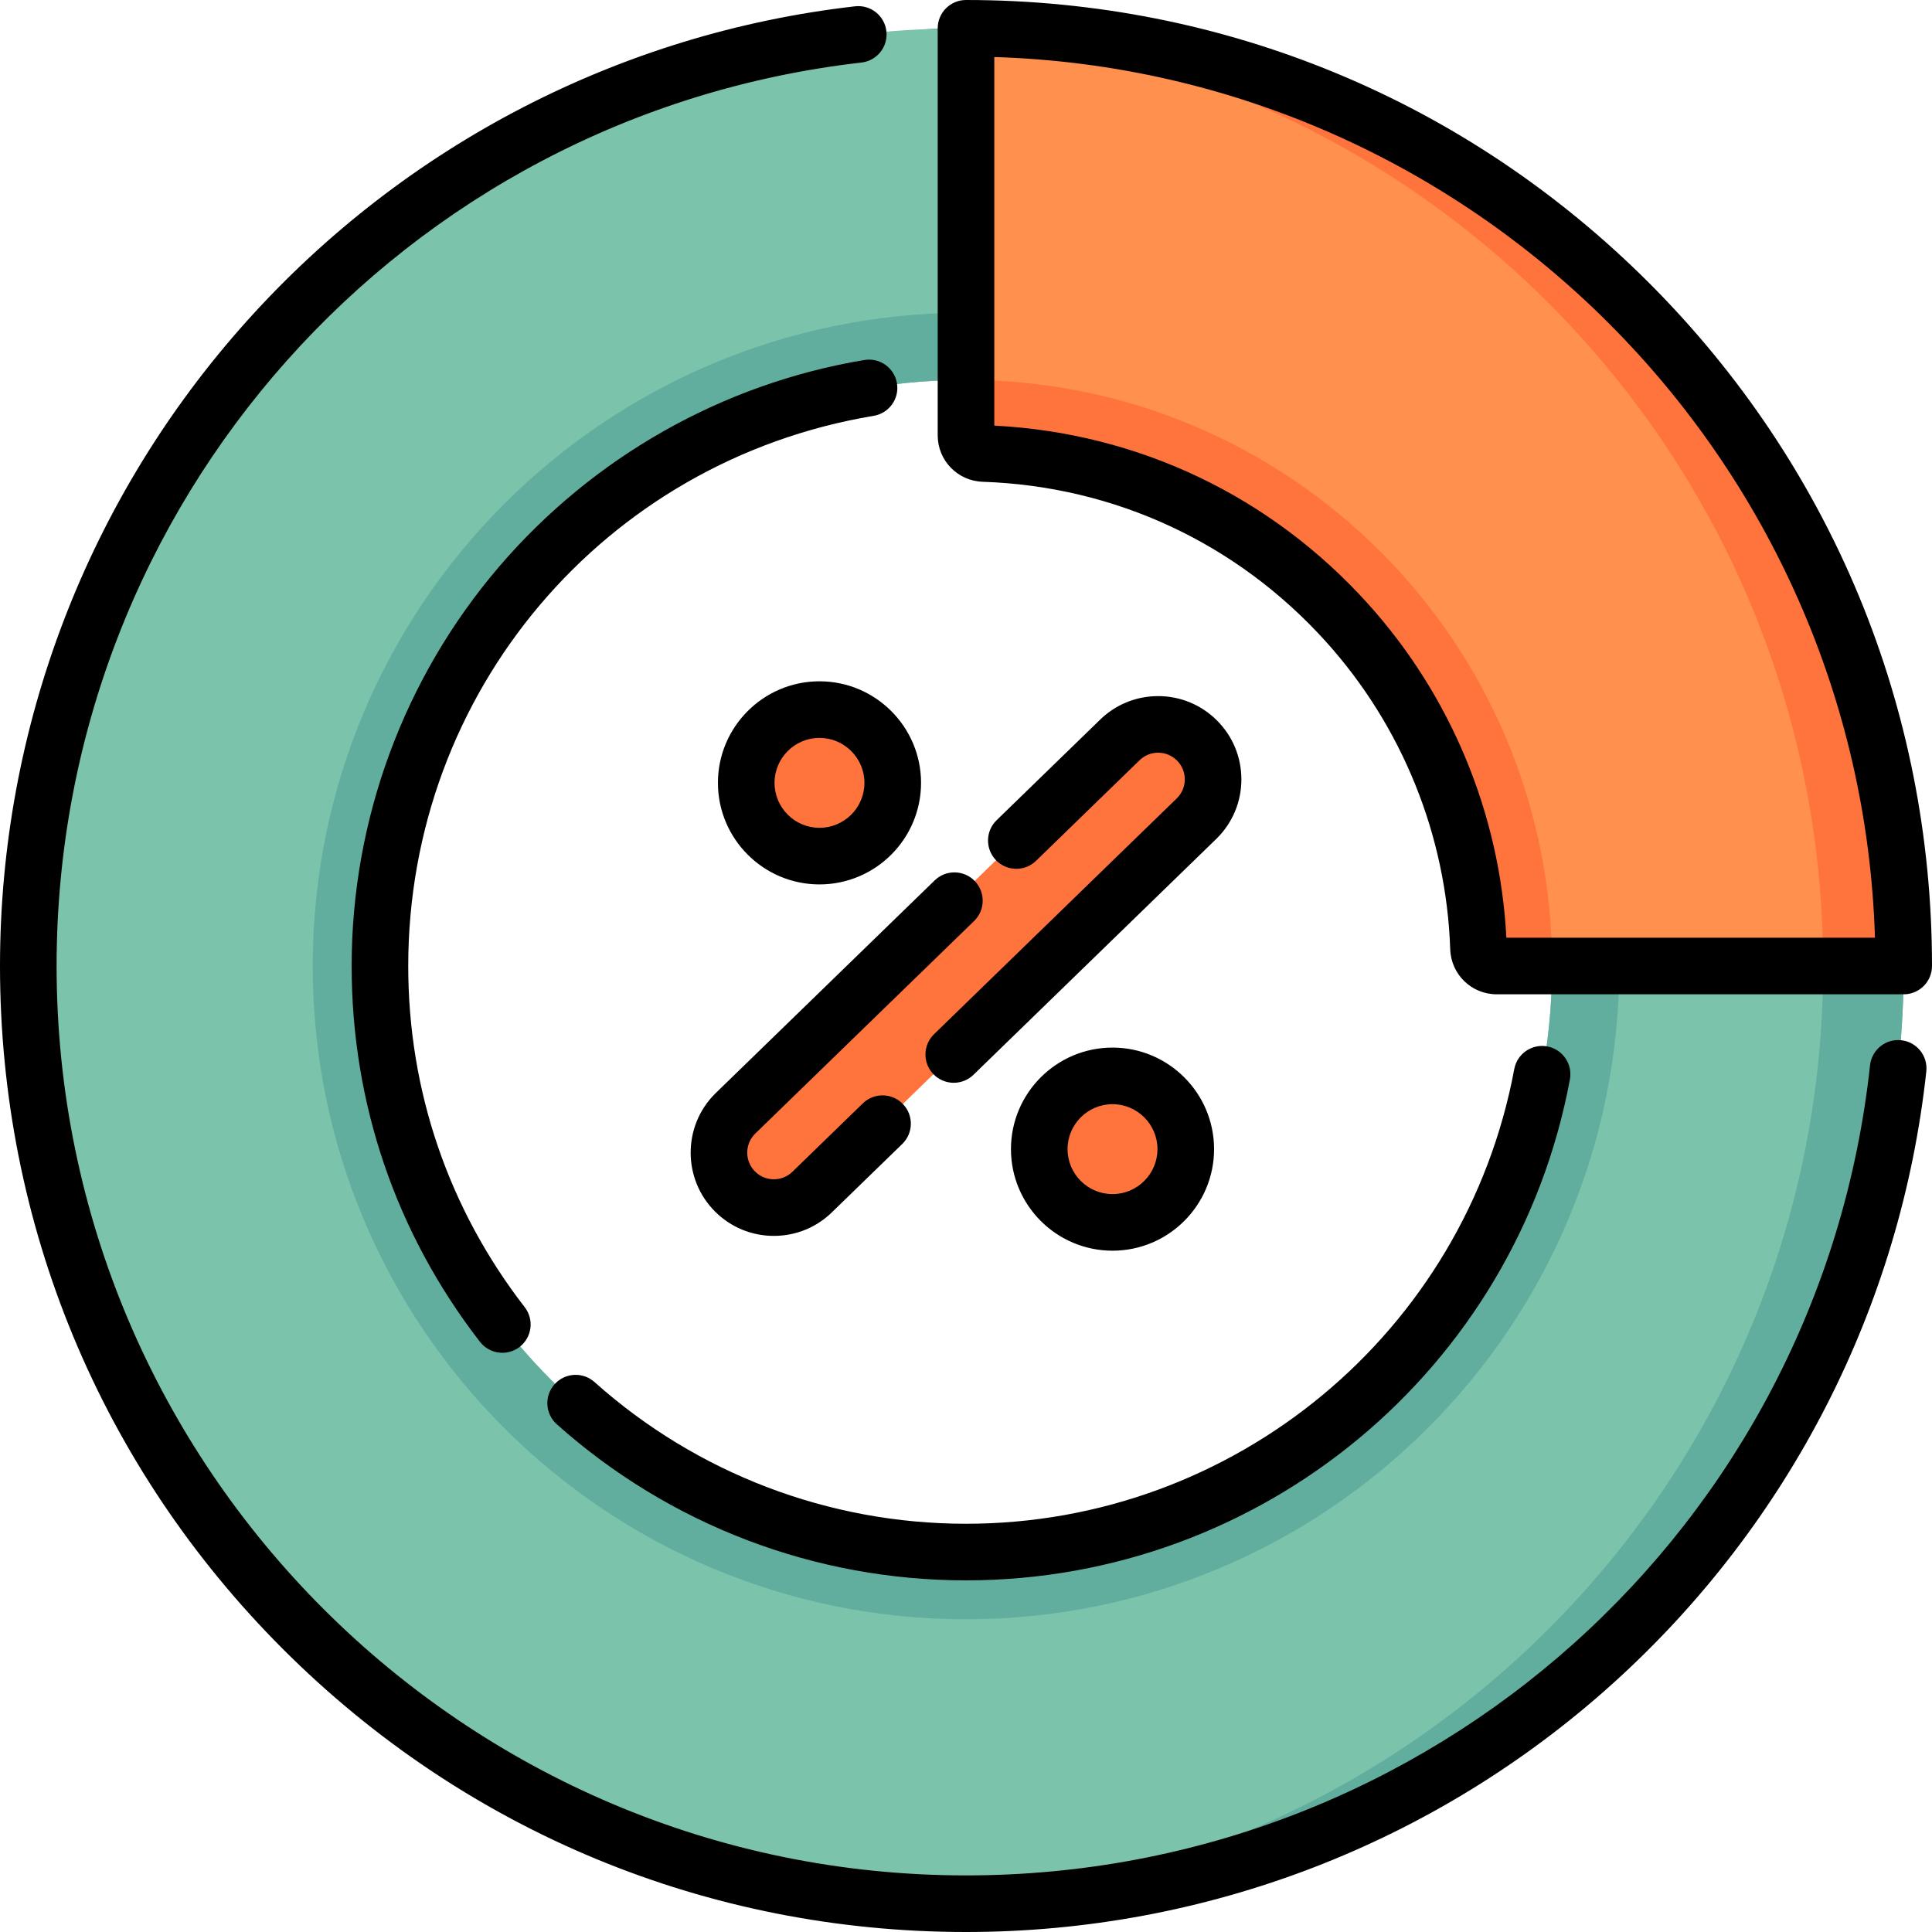 <?xml version="1.0" encoding="iso-8859-1"?>
<!-- Generator: Adobe Illustrator 19.0.0, SVG Export Plug-In . SVG Version: 6.00 Build 0)  -->
<svg version="1.1" id="Capa_1" xmlns="http://www.w3.org/2000/svg" xmlns:xlink="http://www.w3.org/1999/xlink" x="0px" y="0px"
	 viewBox="0 0 512 512" style="enable-background:new 0 0 512 512;" xml:space="preserve">
<path style="fill:#7CC3AC;" d="M256,7.5C118.757,7.5,7.5,118.757,7.5,256S118.757,504.5,256,504.5S504.5,393.243,504.5,256
	S393.243,7.5,256,7.5z M256,411.313c-85.777,0-155.313-69.536-155.313-155.313S170.223,100.687,256,100.687
	S411.313,170.223,411.313,256S341.777,411.313,256,411.313z"/>
<path style="fill:#61AE9F;" d="M429.124,256c0-95.614-77.51-173.124-173.124-173.124S82.876,160.386,82.876,256
	S160.386,429.124,256,429.124S429.124,351.614,429.124,256z M100.688,256c0-85.777,69.536-155.313,155.313-155.313
	S411.313,170.223,411.313,256S341.777,411.313,256,411.313S100.688,341.777,100.688,256z M504.5,256
	c0,137.243-111.257,248.5-248.5,248.5c-3.579,0-7.136-0.093-10.678-0.243C377.61,498.662,483.145,389.664,483.145,256
	S377.61,13.338,245.323,7.743C248.864,7.593,252.421,7.5,256,7.5C393.243,7.5,504.5,118.757,504.5,256z"/>
<g>
	<path style="fill:#FF733D;" d="M317.214,216.834l-101.836,98.924c-2.843,2.843-6.569,4.265-10.296,4.265
		c-3.726,0-7.453-1.421-10.296-4.265c-5.686-5.686-5.686-14.905,0-20.591l101.836-98.924c5.686-5.687,14.906-5.687,20.591,0
		C322.9,201.929,322.9,211.148,317.214,216.834z M217.172,226.879c10.705,0,19.414-8.709,19.414-19.414s-8.709-19.414-19.414-19.414
		s-19.414,8.709-19.414,19.414S206.467,226.879,217.172,226.879z M294.828,285.121c-10.705,0-19.414,8.709-19.414,19.414
		s8.709,19.414,19.414,19.414c10.705,0,19.414-8.709,19.414-19.414C314.242,293.83,305.533,285.121,294.828,285.121z"/>
	<path style="fill:#FF733D;" d="M504.5,256H396.663c-2.621,0-4.755-2.083-4.844-4.703c-1.127-33.141-14.12-63.271-34.865-86.276
		c-23.897-26.5-58.079-43.543-96.255-44.84c-2.618-0.089-4.698-2.224-4.698-4.843V7.5C393.243,7.5,504.5,118.757,504.5,256z"/>
</g>
<path style="fill:#FF904E;" d="M483.145,256h-71.832c0-85.777-69.536-155.313-155.313-155.313V8.423
	C383.243,19.256,483.145,125.953,483.145,256z M504.439,251.146c0.031,1.615,0.061,3.231,0.061,4.854l0,0
	C504.5,254.377,504.47,252.762,504.439,251.146L504.439,251.146z"/>
<path d="M510.492,283.937c-6.768,62.338-36.239,119.915-82.987,162.124C380.412,488.582,319.504,512,256,512
	c-68.38,0-132.667-26.629-181.02-74.98C26.629,388.667,0,324.38,0,256c0-63.247,23.251-123.971,65.472-170.986
	C107.367,38.362,164.59,8.763,226.601,1.671c4.117-0.47,7.833,2.484,8.304,6.599c0.47,4.115-2.484,7.833-6.6,8.304
	C106.701,30.482,15,133.413,15,256c0,132.888,108.112,241,241,241c123.297,0,226.293-92.293,239.58-214.683
	c0.447-4.118,4.145-7.094,8.266-6.646C507.964,276.118,510.939,279.818,510.492,283.937z M244.086,207.465
	c0,14.84-12.074,26.914-26.914,26.914s-26.914-12.074-26.914-26.914s12.074-26.914,26.914-26.914S244.086,192.625,244.086,207.465z
	 M229.086,207.465c0-6.569-5.345-11.914-11.914-11.914s-11.914,5.345-11.914,11.914s5.345,11.914,11.914,11.914
	S229.086,214.034,229.086,207.465z M248.5,115.338V7.5c0-4.142,3.358-7.5,7.5-7.5c68.38,0,132.668,26.629,181.02,74.98
	C485.371,123.333,512,187.62,512,256c0,4.142-3.357,7.5-7.5,7.5H396.662c-6.692,0-12.112-5.249-12.34-11.948
	c-1.024-30.143-12.723-59.089-32.938-81.507c-23.563-26.129-55.859-41.176-90.94-42.368C253.746,127.45,248.5,122.03,248.5,115.338z
	 M263.5,112.794c38.198,1.958,73.281,18.66,99.022,47.205c22.012,24.408,34.981,55.748,36.683,88.501h97.68
	C492.989,121.552,390.447,19.011,263.5,15.115V112.794z M247.527,274.071c-2.971,2.886-3.04,7.635-0.154,10.605
	c1.471,1.514,3.424,2.274,5.38,2.274c1.883,0,3.768-0.705,5.225-2.12l64.461-62.617c0.026-0.025,0.052-0.051,0.078-0.077
	c4.166-4.167,6.461-9.707,6.461-15.599s-2.295-11.432-6.461-15.598c-4.166-4.167-9.706-6.462-15.6-6.462
	c-5.872,0-11.394,2.279-15.556,6.418l-27.25,26.471c-2.972,2.886-3.04,7.635-0.154,10.606c2.887,2.971,7.636,3.041,10.605,0.154
	l27.284-26.504c0.026-0.025,0.053-0.051,0.078-0.077c1.333-1.334,3.106-2.068,4.992-2.068s3.659,0.734,4.993,2.069
	c1.333,1.333,2.067,3.106,2.067,4.992c0,1.872-0.724,3.632-2.038,4.962L247.527,274.071z M294.828,277.621
	c14.841,0,26.914,12.074,26.914,26.914s-12.073,26.914-26.914,26.914s-26.914-12.074-26.914-26.914S279.987,277.621,294.828,277.621
	z M294.828,292.621c-6.569,0-11.914,5.345-11.914,11.914s5.345,11.914,11.914,11.914s11.914-5.345,11.914-11.914
	S301.397,292.621,294.828,292.621z M229.074,95.405c-37.571,6.255-71.97,25.727-96.858,54.83
	C107.048,179.664,93.188,217.225,93.188,256c0,36.425,11.76,70.865,34.007,99.597c1.478,1.909,3.695,2.909,5.936,2.909
	c1.604,0,3.22-0.513,4.586-1.57c3.275-2.536,3.874-7.247,1.338-10.522c-20.194-26.079-30.868-57.344-30.868-90.414
	c0-72.583,51.876-133.899,123.35-145.798c4.086-0.681,6.847-4.544,6.167-8.63C237.023,97.485,233.156,94.724,229.074,95.405z
	 M189.483,289.863c-8.601,8.601-8.601,22.596,0,31.197c4.166,4.167,9.706,6.462,15.6,6.462c5.872,0,11.394-2.279,15.555-6.417
	l18.471-17.942c2.971-2.886,3.04-7.635,0.154-10.605c-2.886-2.972-7.634-3.04-10.606-0.154l-18.504,17.975
	c-0.026,0.026-0.052,0.051-0.078,0.077c-1.333,1.333-3.106,2.067-4.992,2.067s-3.659-0.734-4.992-2.068
	c-2.742-2.742-2.753-7.197-0.033-9.952l58.094-56.434c2.972-2.886,3.04-7.634,0.154-10.605c-2.887-2.971-7.635-3.04-10.606-0.153
	l-58.14,56.477C189.534,289.812,189.508,289.837,189.483,289.863z M146.958,366.85c-2.76,3.089-2.493,7.83,0.595,10.59
	c29.856,26.68,68.371,41.373,108.447,41.373c78.371,0,145.679-55.829,160.041-132.75c0.761-4.072-1.924-7.989-5.995-8.749
	c-4.074-0.759-7.989,1.924-8.749,5.996C388.258,353.134,327.152,403.813,256,403.813c-36.384,0-71.349-13.338-98.452-37.557
	C154.458,363.495,149.717,363.762,146.958,366.85z"/>
<g>
</g>
<g>
</g>
<g>
</g>
<g>
</g>
<g>
</g>
<g>
</g>
<g>
</g>
<g>
</g>
<g>
</g>
<g>
</g>
<g>
</g>
<g>
</g>
<g>
</g>
<g>
</g>
<g>
</g>
</svg>
